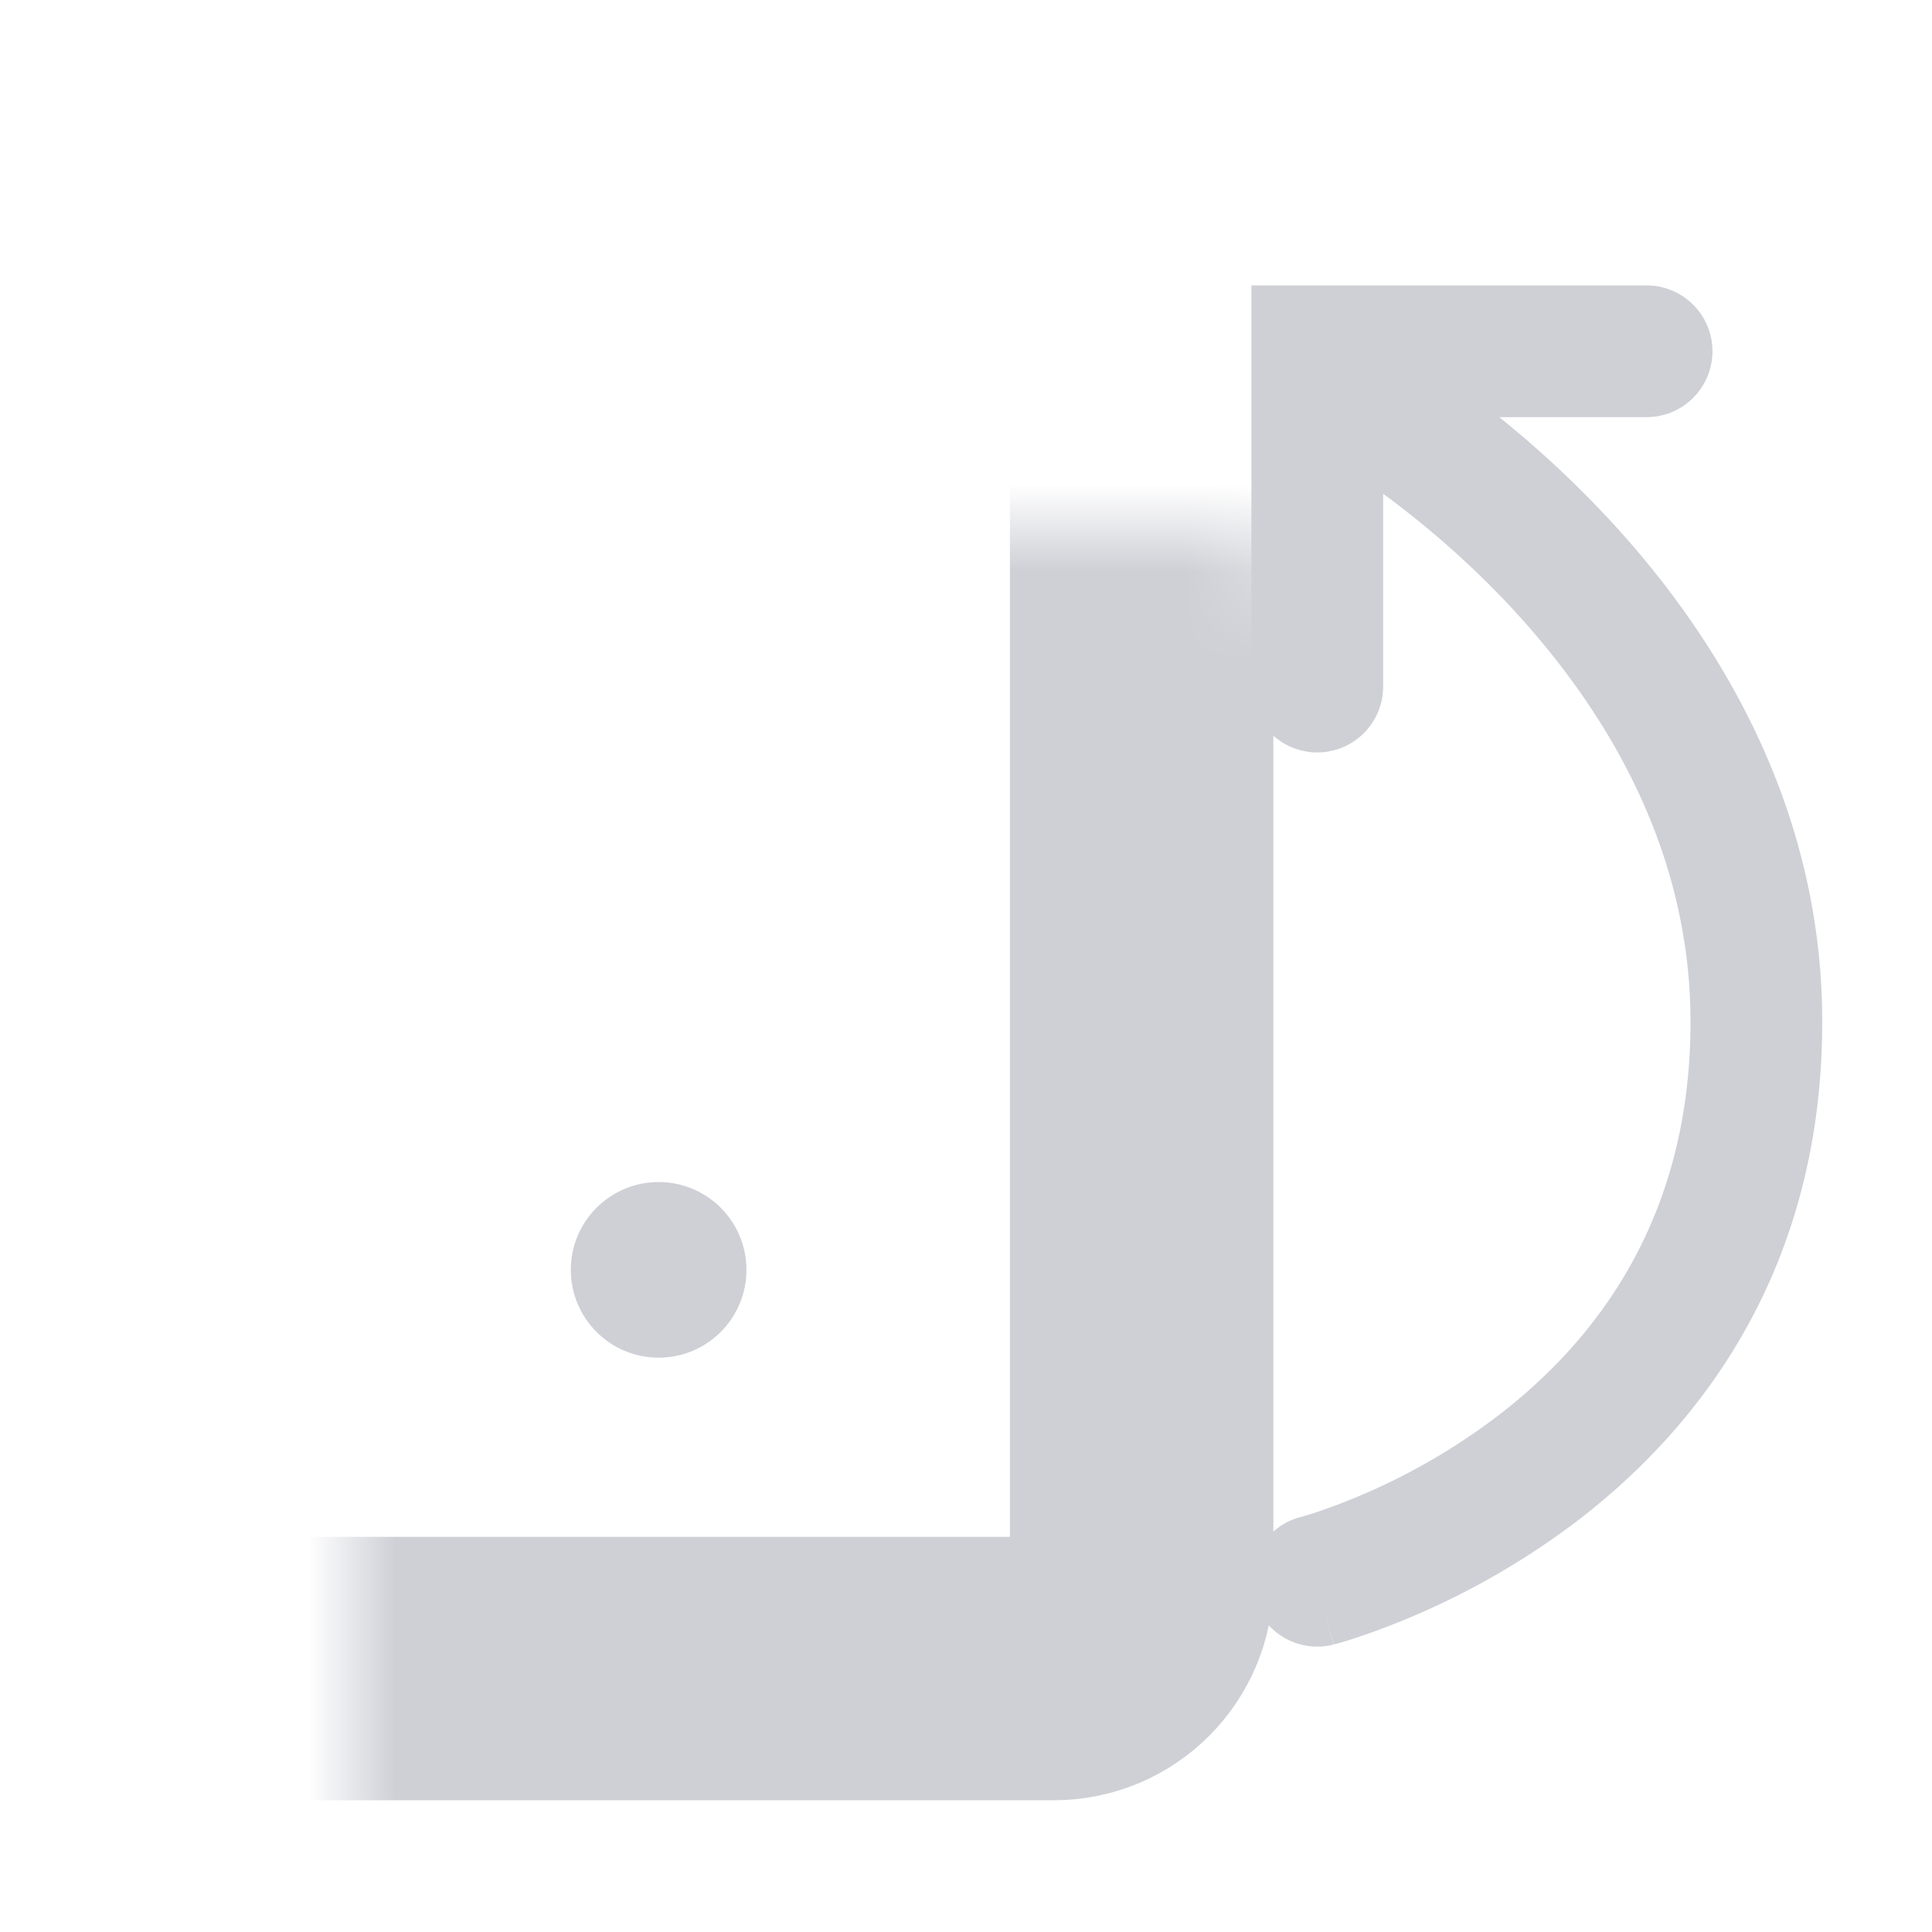 <svg width="22" height="22" viewBox="0 0 22 22" fill="none" xmlns="http://www.w3.org/2000/svg"><path d="M16.002 3.988a.75.75 0 0 0-.754 1.297l.754-1.297zM20 11.636h-.75.75zm-5.185 5.637a.75.75 0 1 0 .37 1.454l-.37-1.454zM18.75 4.75a.75.75 0 0 0 0-1.5v1.5zM15 4v-.75h-.75V4H15zm-.75 3.818a.75.75 0 0 0 1.5 0h-1.5zm1.375-3.182c-.377.649-.377.649-.378.648a.813.813 0 0 1 .034.02l.121.078c.108.07.265.178.456.321.383.288.893.715 1.402 1.27 1.023 1.117 1.99 2.694 1.99 4.663h1.5c0-2.484-1.22-4.407-2.385-5.677a11.903 11.903 0 0 0-2.141-1.832A6.883 6.883 0 0 0 16.023 4l-.014-.008-.004-.002-.002-.001-.378.647zm3.625 7c0 2.257-1.092 3.645-2.205 4.495a7.27 7.27 0 0 1-2.063 1.092 4.314 4.314 0 0 1-.164.05h-.005.001L15 18a78.618 78.618 0 0 0 .187.726h.002l.005-.002.016-.004a3.801 3.801 0 0 0 .238-.072 8.77 8.77 0 0 0 2.507-1.325c1.387-1.059 2.795-2.852 2.795-5.687h-1.5zm-.5-8.386H15v1.5h3.75v-1.5zm-4.5.75v3.818h1.5V4h-1.5z" fill="#CED0D6"/><circle cx="7.5" cy="14.46" r="1" fill="#CED0D6"/><mask id="a" fill="#fff"><rect x="2" y="3" width="11" height="16" rx="1"/></mask><rect x="2" y="3" width="11" height="16" rx="1" stroke="#CED0D6" stroke-width="3" mask="url(#a)"/></svg>